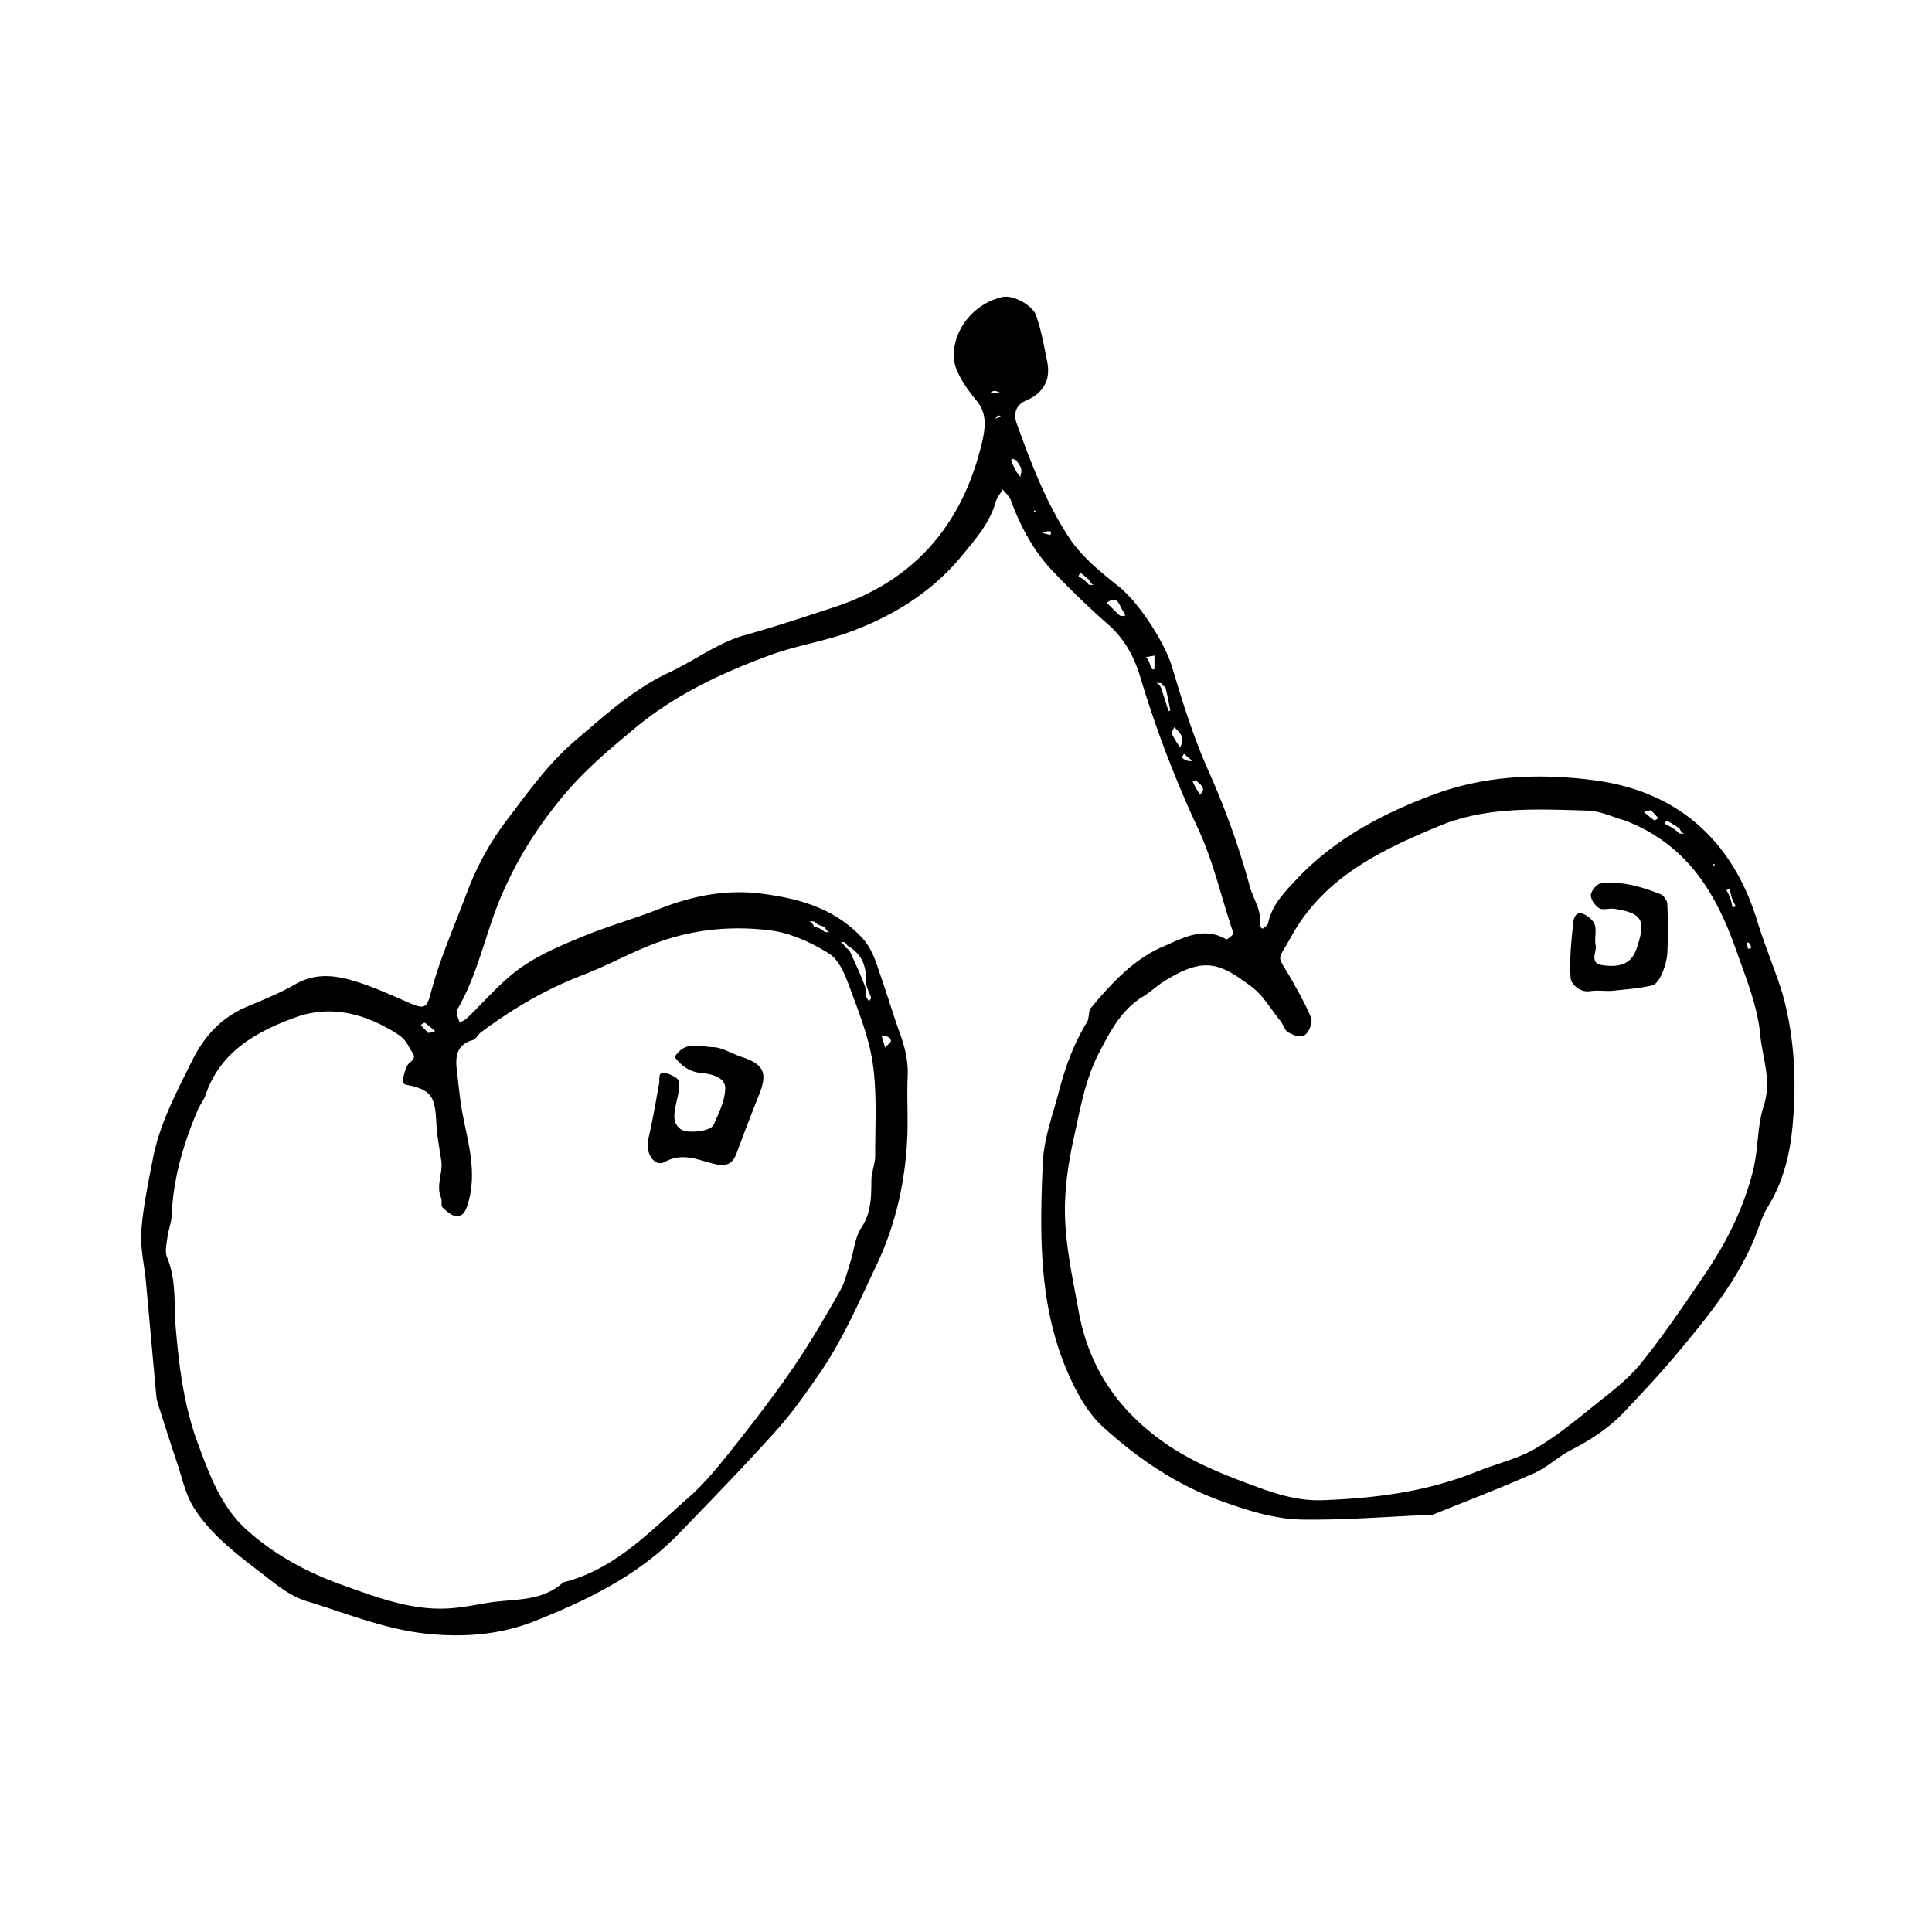 <svg width="534" height="534" viewBox="0 0 534 534" fill="none" xmlns="http://www.w3.org/2000/svg"><path d="M300.574 282.293c.526-1.482.302-2.934.925-3.678 5.692-6.808 11.772-13.473 20.004-16.994 5.319-2.275 11.1-5.68 17.418-1.999.273.159 2.107-1.369 1.997-1.689-3.323-9.606-5.442-19.613-9.772-28.887a310.207 310.207 0 0 1-16.025-42.07c-1.604-5.334-4.287-10.375-8.746-14.3a240.987 240.987 0 0 1-15.418-14.839c-5.307-5.584-8.9-12.3-11.553-19.537-.415-1.134-1.491-2.027-2.261-3.031-.661 1.158-1.585 2.242-1.94 3.487-1.663 5.833-5.595 10.283-9.265 14.757-8.283 10.1-19.125 16.798-31.246 21.226-7.071 2.582-14.67 3.716-21.737 6.304-13.41 4.908-26.339 10.99-37.421 20.19-6.682 5.547-13.441 11.218-19.047 17.789-7.245 8.491-13.238 17.753-17.808 28.351-4.474 10.377-6.473 21.658-12.189 31.482a2.03 2.03 0 0 0-.215 1.323c.179.842.517 1.65.789 2.473.682-.412 1.467-.717 2.031-1.253 4.845-4.617 9.212-9.89 14.595-13.746 5.146-3.687 11.196-6.256 17.105-8.697 7.131-2.946 14.613-5.036 21.795-7.871 8.917-3.519 18.15-5.277 27.574-4.116 10.344 1.273 20.283 3.943 27.95 12.06 3.164 3.35 4.126 7.382 5.522 11.363 1.756 5.007 3.241 10.111 5.054 15.096 1.419 3.905 2.378 7.78 2.187 12.01-.246 5.479.124 10.985-.097 16.467-.504 12.485-3.177 24.498-8.565 35.823-4.854 10.204-9.323 20.634-15.781 29.972-3.755 5.431-7.581 10.885-11.988 15.776-8.692 9.649-17.743 18.979-26.769 28.32-11.202 11.593-25.353 18.454-40.047 24.272-9.398 3.721-19.355 4.466-29.3 3.472-11.598-1.161-22.402-5.619-33.46-9.01-5.147-1.58-9.007-5.038-13.076-8.15-6.765-5.174-13.63-10.452-18.221-17.73-2.302-3.647-3.212-8.192-4.628-12.373-1.775-5.238-3.433-10.515-5.118-15.783-.271-.849-.529-1.726-.61-2.607-.98-10.583-1.909-21.171-2.888-31.753-.431-4.663-1.612-9.368-1.267-13.964.507-6.744 1.936-13.436 3.229-20.1 1.878-9.684 6.512-18.27 10.84-27.018 3.412-6.895 8.175-11.946 15.26-14.929 4.47-1.882 9.013-3.709 13.201-6.122 6.411-3.694 12.648-2.243 18.898-.074 4.159 1.443 8.187 3.274 12.23 5.032 4.351 1.892 5.21 1.853 6.293-2.329 2.453-9.469 6.433-18.33 9.837-27.434 2.795-7.474 6.43-14.256 11.128-20.43 5.908-7.764 11.554-15.799 19.108-22.215 8.155-6.927 16.014-14.16 25.891-18.755 7.014-3.264 13.46-8.232 20.764-10.263 8.35-2.321 16.587-5.075 24.769-7.752 21.471-7.023 34.907-21.92 40.557-44.075 1.221-4.786 2.021-9.104-.984-12.805-2.172-2.675-4.053-5.144-5.512-8.388-3.196-7.1 2.03-17.984 12.407-20.46 3.137-.748 8.419 2.389 9.317 4.871 1.509 4.175 2.266 8.638 3.156 13.017 1.035 5.097-1.208 8.751-5.788 10.678-3.284 1.382-3.448 4.163-2.655 6.357 3.981 11.015 8.163 22.081 14.669 31.819 3.474 5.199 8.706 9.397 13.686 13.368 5.349 4.263 12.581 15.332 14.594 22.119 2.886 9.731 5.947 19.503 10.071 28.749 4.622 10.363 8.424 20.899 11.387 31.823.992 3.659 3.491 6.907 2.808 11.021-.035.213.74.788.782.754.554-.447 1.379-.905 1.498-1.49 1.009-4.976 4.335-8.381 7.623-11.902 10.598-11.351 23.835-18.357 38.163-23.694 14.558-5.421 29.932-5.881 44.704-3.891 22.568 3.041 37.866 16.478 44.688 38.789 1.87 6.118 4.322 12.056 6.358 18.126.919 2.738 1.604 5.573 2.167 8.409 2.03 10.225 2.205 20.667 1.186 30.885-.734 7.357-2.577 14.869-6.684 21.51-1.832 2.962-2.741 6.487-4.138 9.727-5.083 11.789-13.175 21.554-21.29 31.264-4.503 5.389-9.346 10.499-14.151 15.627-4.243 4.53-9.339 7.884-14.871 10.719-3.572 1.83-6.595 4.801-10.238 6.414-9.268 4.105-18.744 7.741-28.149 11.534-.411.165-.947.004-1.423.023-11.494.475-22.995 1.429-34.479 1.262-7.577-.11-14.917-2.444-22.176-5.043-12.539-4.489-23.273-11.806-32.919-20.564-4.171-3.787-7.211-9.288-9.542-14.552-8.287-18.714-7.984-38.705-7.092-58.555.295-6.583 2.732-13.099 4.432-19.581 1.74-6.639 3.998-13.112 7.902-19.412Zm-66.939-21.846-1.327-.104c.442.273.885.547 1.327 1.537.477.239.955.477 1.432 1.432 1.432 3.104 2.864 6.208 4.295 10.028 0 .677-.107 1.378.035 2.025.112.509.531.951.814 1.424.194-.371.635-.829.54-1.098-.371-1.055-.911-2.05-1.389-3.784.123-3.821-.412-7.339-4.295-10.027-.477-.239-.955-.478-1.432-1.433Zm-8.591-5.729-1.327-.105c.442.273.885.547 1.327 1.537.955.239 1.909.478 2.864 1.433l1.327.104c-.443-.273-.885-.547-1.327-1.537-.955-.239-1.909-.477-2.864-1.432Zm253.435-5.73.392 1.824.935-.287c-.442-.751-.884-1.502-1.326-2.97l-.392-1.824-.935.287c.442.751.884 1.502 1.326 2.97Zm-177.547-87.381 1.326.105c-.442-.274-.884-.548-1.326-1.538l-2.351-1.946c-.171.373-.53 1.046-.485 1.073.917.574 1.881 1.074 2.836 2.306Zm163.229 68.759 1.327.104c-.442-.273-.884-.547-1.327-1.537-1.125-.716-2.241-1.45-3.401-2.106-.072-.041-.49.533-.748.82 1.383.668 2.766 1.335 4.149 2.719Zm-143.184-41.542-1.327-.105c.443.274.885.547 1.327 1.537l2.003 6.301c.168-.071.49-.172.482-.21-.405-2.105-.801-4.214-1.314-6.293-.062-.253-.765-.347-1.171-1.23Zm128.15 37.96c-3.422-.955-6.824-2.637-10.27-2.737-13.87-.401-27.967-1.203-41.113 4.269-16.079 6.694-31.8 14.144-40.817 30.502-4.075 7.392-4.146 4.53-.011 11.829 1.964 3.465 3.937 6.957 5.457 10.623.451 1.089-.252 3.102-1.087 4.182-1.453 1.879-3.582.688-5.114-.054-1.033-.5-1.444-2.181-2.278-3.218-2.601-3.234-4.782-7.066-8.01-9.485-8.519-6.384-12.943-8.602-24.328-1.337-1.91 1.219-3.571 2.837-5.508 4.003-6.077 3.657-9.145 9.624-12.251 15.583-3.854 7.393-5.236 15.587-6.997 23.558-1.603 7.256-2.696 14.851-2.419 22.237.321 8.565 2.195 17.097 3.728 25.584 2.648 14.655 9.911 26.149 22.09 35.255 8.28 6.191 17.47 9.814 26.788 13.233 5.821 2.136 11.818 4.082 18.553 3.84 14.672-.527 28.929-2.366 42.611-7.894 5.314-2.147 11.075-3.446 15.992-6.253 5.841-3.336 11.122-7.718 16.404-11.95 4.546-3.643 9.36-7.222 12.975-11.701 6.381-7.907 12.09-16.376 17.8-24.799 5.881-8.674 10.49-17.861 13.153-28.229 1.566-6.097 1.171-12.512 2.998-18.081 2.322-7.079-.349-13.275-.929-19.614-.731-8.007-3.969-15.87-6.701-23.591-5.472-15.467-13.342-29.071-30.716-35.755ZM132.69 285.516c-.675.675-1.241 1.734-2.044 1.963-4.336 1.234-4.839 4.411-4.392 8.131.49 4.083.832 8.198 1.597 12.231 1.559 8.213 4.072 16.223 1.497 24.839-.653 2.187-1.439 3.482-3.058 3.475-1.353-.006-2.853-1.357-3.979-2.434-.507-.485-.051-1.847-.396-2.655-1.48-3.459.58-6.851.054-10.285-.554-3.609-1.227-7.226-1.395-10.86-.329-7.127-1.642-8.827-8.52-10.133-.354-.068-.895-1.015-.78-1.365.547-1.672.847-3.881 2.062-4.776 2.222-1.638.384-2.83-.075-3.861-.632-1.421-1.732-2.88-3.023-3.721-8.93-5.811-18.65-8.571-28.952-4.738-10.67 3.969-20.432 9.45-24.46 21.311-.492 1.449-1.549 2.695-2.153 4.117-3.971 9.354-6.809 18.984-7.225 29.236-.081 1.989-.914 3.936-1.166 5.931-.235 1.862-.772 4.021-.11 5.602 2.656 6.346 1.86 13.177 2.415 19.647.939 10.952 2.332 21.675 6.15 31.927 3.196 8.579 6.393 17.409 13.44 23.738 7.721 6.933 16.735 11.802 26.555 15.295 9.83 3.496 19.554 7.272 30.263 6.357 3.159-.269 6.297-.859 9.425-1.413 7.246-1.282 15.156-.119 21.242-5.717 14.381-3.586 24.085-14.198 34.624-23.417 4.536-3.968 8.402-8.781 12.172-13.528 5.801-7.304 11.511-14.707 16.782-22.396 4.661-6.799 8.796-13.971 12.892-21.134 1.402-2.451 2.041-5.353 2.919-8.084 1.018-3.164 1.254-6.808 3.017-9.45 2.816-4.221 2.712-8.615 2.787-13.225.036-2.231 1.047-4.452 1.044-6.677-.009-8.452.524-17.012-.643-25.322-1.004-7.146-3.786-14.102-6.298-20.953-1.282-3.496-2.935-7.786-5.771-9.575-4.941-3.117-10.781-5.772-16.506-6.469-10.3-1.255-20.651-.329-30.694 3.281-7.11 2.556-13.674 6.299-20.615 8.965-10.134 3.893-19.297 9.099-28.682 16.142ZM305.943 166.62c1.15 1.151 2.26 2.345 3.476 3.42.312.276.958.174 1.451.246.028-.221.165-.542.068-.647-1.591-1.715-1.751-5.656-4.995-3.019Zm-25.057-39.393c-.336-.141-.663-.335-1.012-.394-.108-.019-.438.396-.395.495.436 1.006.891 2.01 1.422 2.97.301.545.753 1.007 1.137 1.506.093-.673.314-1.361.243-2.016-.069-.632-.441-1.231-1.395-2.561ZM324.557 201c-.239.613-.836 1.384-.649 1.811.582 1.328 1.462 2.525 2.226 3.773 1.208-1.887.885-3.504-1.577-5.584Zm-6.443-16.474c.163.163.303.366.497.475.118.067.46-.006.46-.021.022-1.257.02-2.515.02-3.773l-2.374.42c.465.489.931.978 1.397 2.899Zm13.602 35.096c1.934-1.938-.124-2.8-1.105-3.911-.1-.112-.639.165-.974.261.454.978.909 1.956 2.079 3.65Zm124.57 4.297-1.927.496c.947.79 1.864 1.624 2.874 2.324.16.111.739-.382 1.125-.595a80.196 80.196 0 0 0-2.072-2.225Zm-337.914 61.597 1.927-.496c-.947-.79-1.864-1.624-2.874-2.324-.16-.111-.739.382-1.125.595.452.503.904 1.006 2.072 2.225Zm125.286.716.991 3.306c.578-.67 1.713-1.455 1.604-1.984-.16-.775-1.209-1.368-2.595-1.322Zm30.069-177.627 2.832.032c-.944-.488-1.888-.976-2.832-.032Zm55.841 101.706a2199.79 2199.79 0 0 0-2.335-1.961c-.176.367-.58.982-.492 1.063.649.598 1.395 1.089 2.827.898Zm-41.523-63.029c.758.197 1.514.402 2.282.55.023.005.16-.578.244-.888-.603-.126-1.207-.252-2.526.338Zm-12.887-31.514 1.432-.717c-.477-.238-.954-.477-1.432.717Zm207.617 144.679.378 1.812c.309-.085.893-.222.888-.245-.149-.768-.353-1.524-1.266-1.567Zm-9.307-20.77.573-.86c-.43.048-.859.096-.573.86Zm-186.855-98.125-.859-.573c.048.43.095.86.859.573Z" fill="#000"/><path d="M445.225 273.898c-2.375 0-4.068-.207-5.688.045-3.028.473-5.302-2.124-5.412-3.557-.382-5.01.187-10.115.686-15.155.128-1.291.654-3.563 2.924-2.564 1.262.555 2.705 1.785 3.075 3.008.524 1.732-.168 3.802.216 5.61.398 1.873-1.935 4.93 1.939 5.487 5.266.756 8.058-.685 9.396-4.622 2.658-7.819 1.618-9.731-6.12-10.956-1.388-.22-3.128.456-4.188-.162-1.159-.677-2.394-2.403-2.342-3.619.049-1.154 1.607-3.068 2.697-3.217 5.746-.779 11.208.878 16.496 2.934.884.344 1.888 1.712 1.93 2.647.201 4.478.231 8.976.026 13.454-.089 1.947-.672 3.951-1.435 5.76-.551 1.307-1.59 3.073-2.726 3.349-3.506.851-7.162 1.085-11.474 1.558ZM186.476 292.156c2.86-4.629 6.979-2.825 10.466-2.738 2.704.068 5.346 1.839 8.056 2.723 6.126 1.998 7.221 4.384 4.824 10.393a749.582 749.582 0 0 0-6.25 16.262c-1.114 2.996-2.864 3.684-6.129 2.912-4.468-1.057-8.715-3.297-13.685-.557-2.875 1.585-5.467-2.489-4.582-6.253 1.2-5.106 2.068-10.295 3.009-15.462.235-1.289-.512-3.371 1.841-2.815 1.393.33 3.574 1.418 3.675 2.36.237 2.191-.54 4.507-.965 6.761-.449 2.384-.844 4.781 1.485 6.407 1.804 1.26 8.225.557 9.01-1.231 1.431-3.262 3.195-6.755 3.218-10.163.019-2.874-3.579-3.905-6.229-4.128-3.155-.264-5.579-1.588-7.744-4.471Z" fill="#000"/></svg>